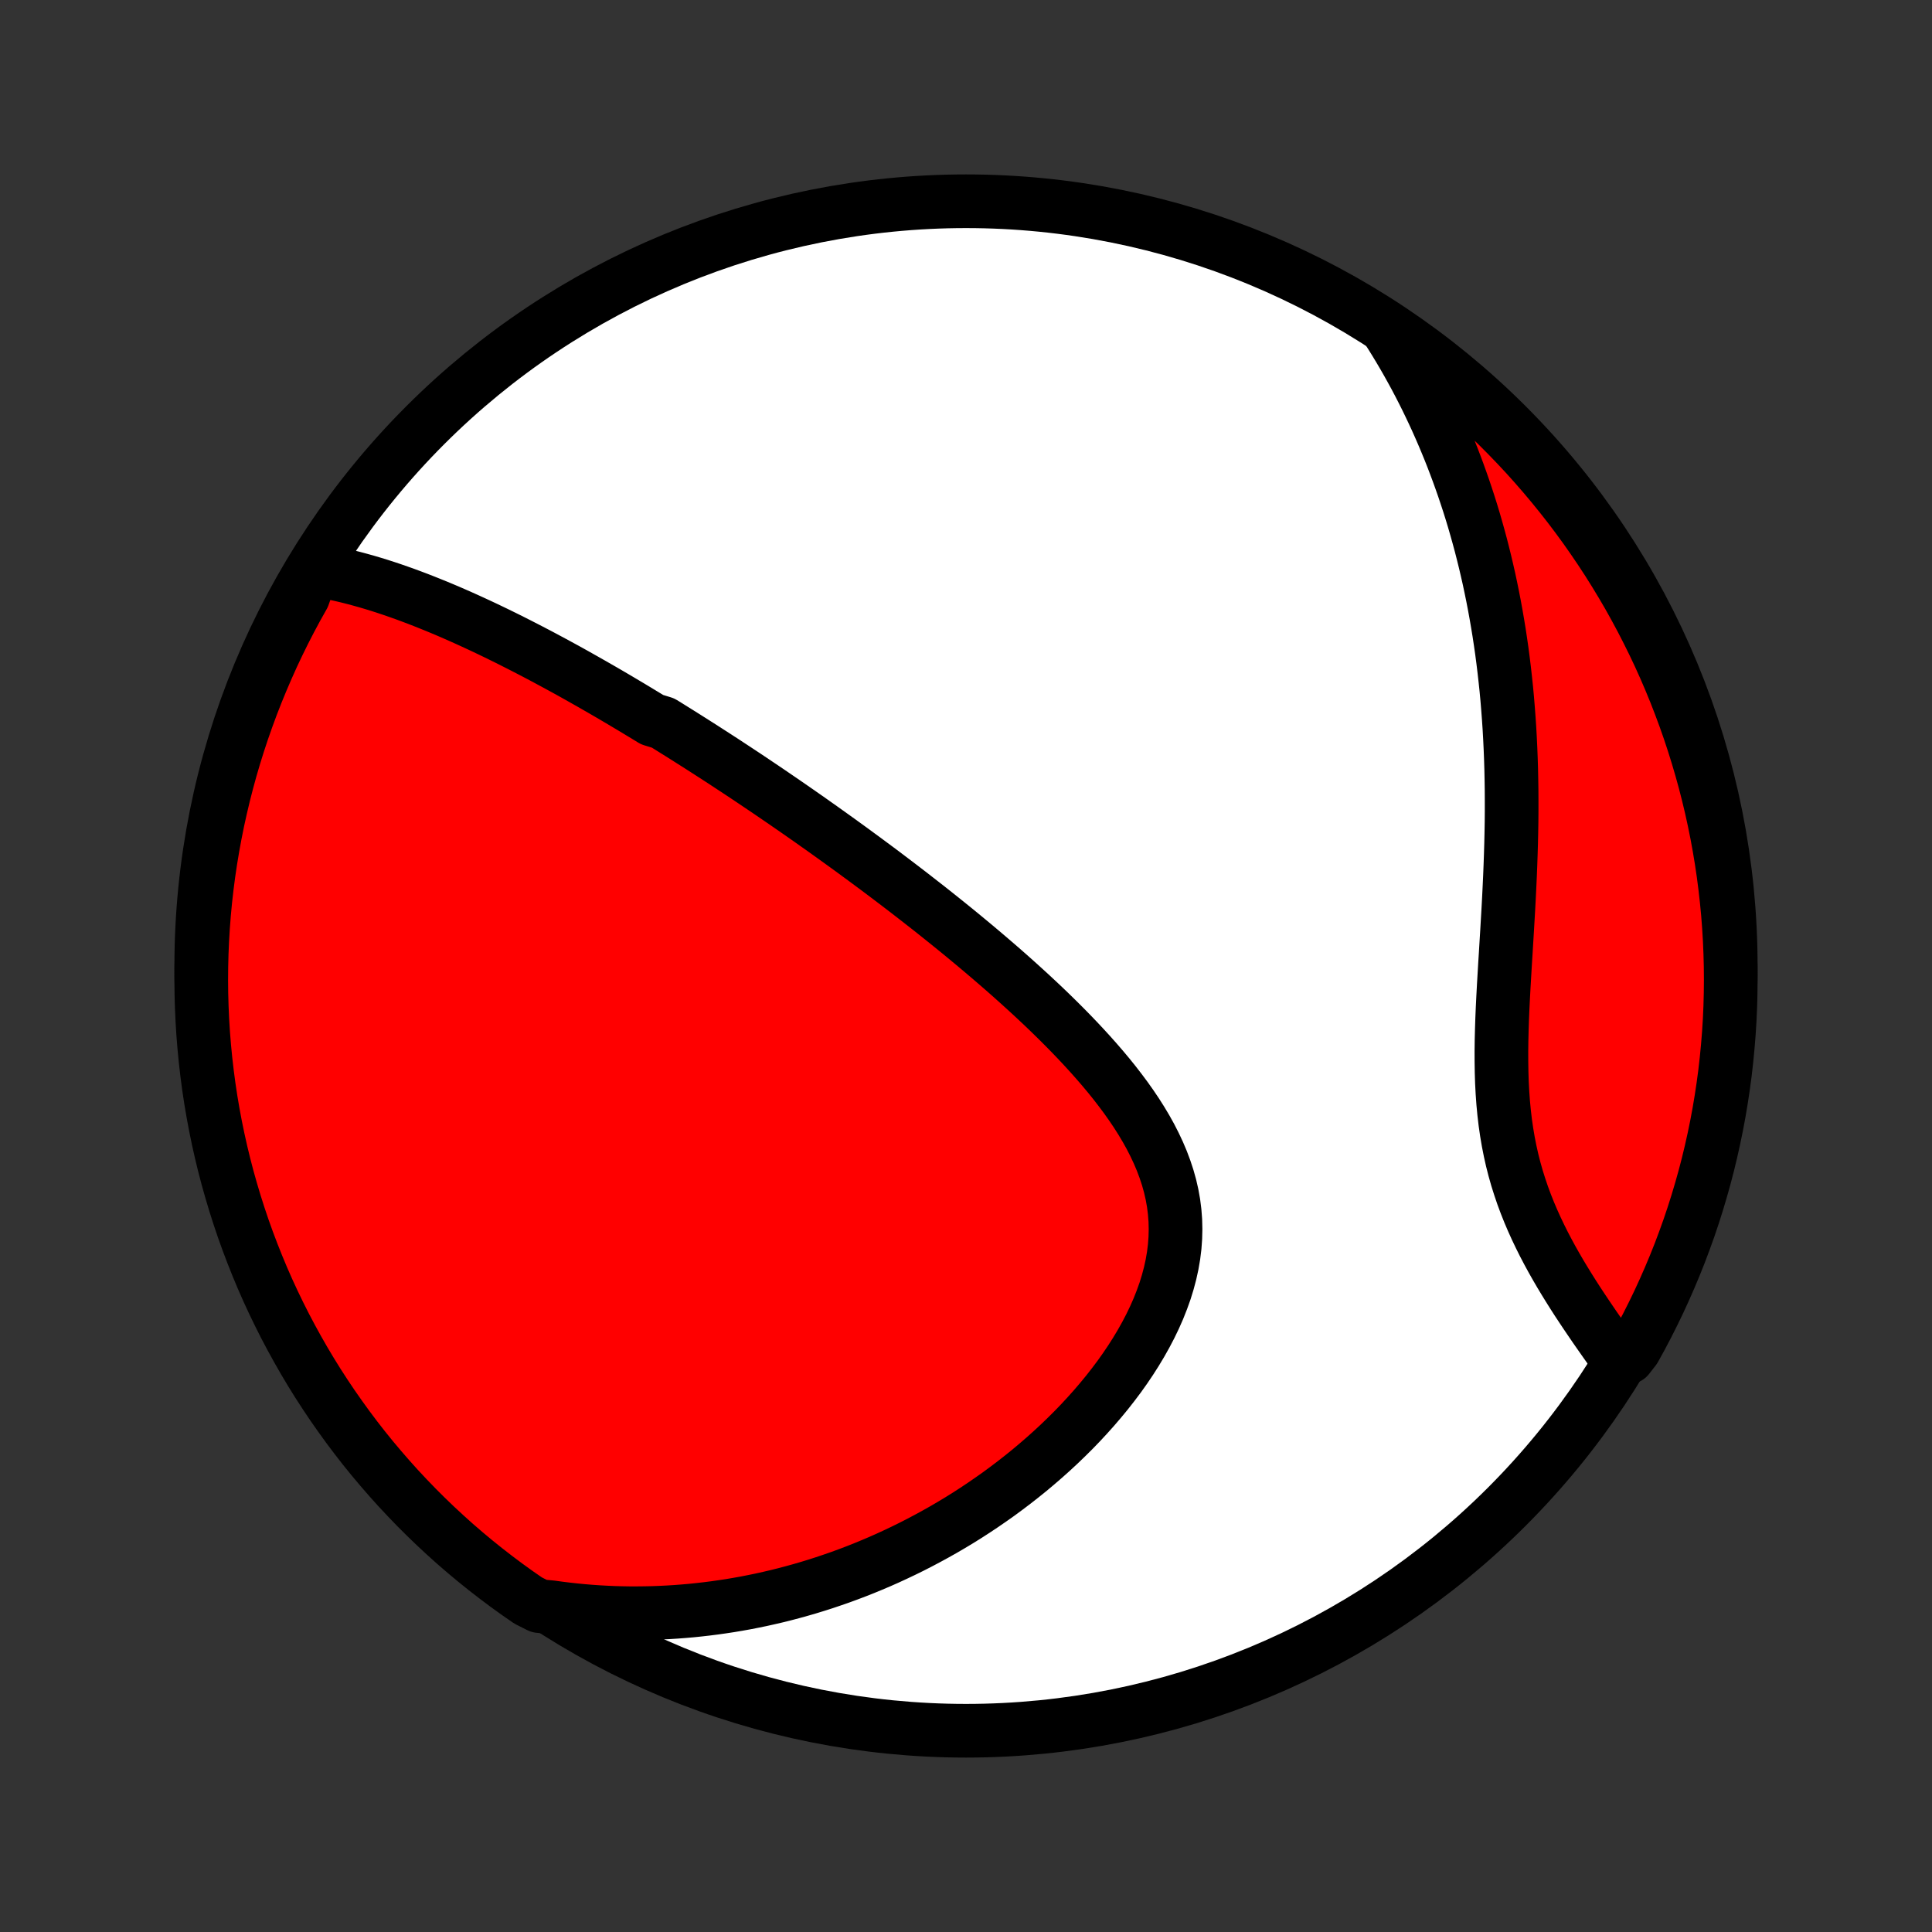 <?xml version="1.0" encoding="utf-8" standalone="no"?>
<!DOCTYPE svg PUBLIC "-//W3C//DTD SVG 1.1//EN"
  "http://www.w3.org/Graphics/SVG/1.1/DTD/svg11.dtd">
<!-- Created with matplotlib (http://matplotlib.org/) -->
<svg height="72pt" version="1.1" viewBox="0 0 72 72" width="72pt" xmlns="http://www.w3.org/2000/svg" xmlns:xlink="http://www.w3.org/1999/xlink">
 <rect x="0" y="0" width="72" height="72" fill="#333333" stroke="none"/>
 <defs>
  <style type="text/css">
*{stroke-linecap:butt;stroke-linejoin:round;}
  </style>
 </defs>
 <g id="figure_1">
  <g id="patch_1">
   <path d="
M0 72
L72 72
L72 0
L0 0
z
" style="fill:none;"/>
  </g>
  <g id="axes_1">
   <g id="PatchCollection_1">
    <defs>
     <path d="
M36 -7.5
C43.558 -7.5 50.808 -10.503 56.153 -15.848
C61.497 -21.192 64.5 -28.442 64.5 -36
C64.5 -43.558 61.497 -50.808 56.153 -56.153
C50.808 -61.497 43.558 -64.5 36 -64.5
C28.442 -64.5 21.192 -61.497 15.848 -56.153
C10.503 -50.808 7.5 -43.558 7.5 -36
C7.5 -28.442 10.503 -21.192 15.848 -15.848
C21.192 -10.503 28.442 -7.5 36 -7.5
z
" id="C0_0_a811fe30f3"/>
     <path d="
M11.654 -50.776
L11.911 -50.735
L12.167 -50.689
L12.421 -50.639
L12.673 -50.584
L12.923 -50.526
L13.172 -50.463
L13.419 -50.397
L13.665 -50.328
L13.909 -50.256
L14.152 -50.181
L14.393 -50.103
L14.632 -50.023
L14.87 -49.94
L15.107 -49.856
L15.342 -49.769
L15.575 -49.681
L15.808 -49.59
L16.038 -49.498
L16.268 -49.405
L16.496 -49.31
L16.723 -49.214
L16.948 -49.116
L17.173 -49.017
L17.396 -48.917
L17.617 -48.816
L17.838 -48.714
L18.058 -48.611
L18.276 -48.507
L18.494 -48.402
L18.71 -48.296
L18.925 -48.19
L19.14 -48.082
L19.353 -47.974
L19.566 -47.865
L19.777 -47.756
L19.988 -47.646
L20.199 -47.535
L20.408 -47.423
L20.617 -47.311
L20.825 -47.198
L21.033 -47.085
L21.24 -46.971
L21.446 -46.856
L21.652 -46.74
L21.857 -46.624
L22.062 -46.508
L22.267 -46.39
L22.471 -46.273
L22.676 -46.154
L22.879 -46.035
L23.083 -45.915
L23.286 -45.794
L23.49 -45.673
L23.693 -45.551
L23.896 -45.428
L24.099 -45.305
L24.302 -45.181
L24.709 -45.056
L24.913 -44.93
L25.116 -44.803
L25.32 -44.676
L25.525 -44.547
L25.729 -44.418
L25.934 -44.288
L26.14 -44.157
L26.345 -44.025
L26.552 -43.892
L26.759 -43.758
L26.966 -43.624
L27.174 -43.487
L27.383 -43.35
L27.592 -43.212
L27.802 -43.073
L28.013 -42.932
L28.224 -42.79
L28.437 -42.647
L28.65 -42.503
L28.864 -42.357
L29.079 -42.21
L29.296 -42.061
L29.513 -41.911
L29.731 -41.76
L29.95 -41.607
L30.171 -41.453
L30.392 -41.296
L30.615 -41.139
L30.839 -40.979
L31.064 -40.818
L31.291 -40.655
L31.519 -40.49
L31.748 -40.324
L31.978 -40.155
L32.21 -39.985
L32.443 -39.812
L32.678 -39.638
L32.913 -39.462
L33.15 -39.283
L33.389 -39.102
L33.629 -38.919
L33.87 -38.734
L34.112 -38.546
L34.356 -38.356
L34.602 -38.164
L34.848 -37.969
L35.095 -37.772
L35.344 -37.572
L35.594 -37.37
L35.845 -37.165
L36.096 -36.957
L36.349 -36.747
L36.602 -36.534
L36.856 -36.318
L37.111 -36.099
L37.366 -35.878
L37.621 -35.654
L37.876 -35.426
L38.131 -35.196
L38.386 -34.963
L38.64 -34.727
L38.894 -34.488
L39.146 -34.246
L39.397 -34
L39.646 -33.752
L39.893 -33.501
L40.138 -33.246
L40.38 -32.988
L40.619 -32.727
L40.854 -32.463
L41.085 -32.196
L41.311 -31.926
L41.532 -31.652
L41.746 -31.375
L41.955 -31.095
L42.156 -30.811
L42.349 -30.525
L42.533 -30.235
L42.708 -29.942
L42.873 -29.646
L43.026 -29.346
L43.168 -29.044
L43.298 -28.738
L43.414 -28.429
L43.517 -28.117
L43.605 -27.803
L43.678 -27.485
L43.735 -27.166
L43.776 -26.843
L43.801 -26.519
L43.809 -26.193
L43.801 -25.865
L43.777 -25.536
L43.736 -25.206
L43.679 -24.875
L43.606 -24.544
L43.518 -24.213
L43.416 -23.883
L43.298 -23.554
L43.168 -23.226
L43.024 -22.9
L42.868 -22.576
L42.7 -22.255
L42.521 -21.936
L42.332 -21.621
L42.133 -21.309
L41.925 -21.001
L41.709 -20.697
L41.484 -20.398
L41.253 -20.103
L41.014 -19.813
L40.77 -19.528
L40.519 -19.248
L40.264 -18.973
L40.003 -18.703
L39.738 -18.44
L39.469 -18.181
L39.197 -17.929
L38.921 -17.682
L38.642 -17.441
L38.361 -17.205
L38.077 -16.976
L37.791 -16.752
L37.503 -16.534
L37.214 -16.321
L36.922 -16.115
L36.63 -15.914
L36.337 -15.719
L36.043 -15.529
L35.748 -15.345
L35.452 -15.167
L35.156 -14.994
L34.859 -14.827
L34.562 -14.665
L34.265 -14.508
L33.968 -14.356
L33.671 -14.21
L33.374 -14.069
L33.077 -13.932
L32.781 -13.801
L32.484 -13.675
L32.188 -13.553
L31.892 -13.436
L31.596 -13.324
L31.301 -13.216
L31.006 -13.114
L30.712 -13.015
L30.418 -12.921
L30.124 -12.831
L29.831 -12.746
L29.538 -12.665
L29.246 -12.588
L28.954 -12.515
L28.662 -12.447
L28.371 -12.382
L28.08 -12.322
L27.79 -12.265
L27.5 -12.213
L27.21 -12.164
L26.92 -12.12
L26.631 -12.079
L26.341 -12.042
L26.052 -12.009
L25.764 -11.979
L25.475 -11.954
L25.186 -11.932
L24.898 -11.914
L24.609 -11.9
L24.321 -11.889
L24.032 -11.883
L23.743 -11.88
L23.454 -11.88
L23.166 -11.885
L22.876 -11.893
L22.587 -11.906
L22.297 -11.922
L22.007 -11.942
L21.717 -11.966
L21.426 -11.994
L21.135 -12.026
L20.843 -12.062
L20.551 -12.102
L20.092 -12.146
L19.682 -12.353
L19.277 -12.634
L18.877 -12.922
L18.482 -13.218
L18.092 -13.52
L17.708 -13.829
L17.329 -14.145
L16.956 -14.467
L16.589 -14.797
L16.228 -15.132
L15.873 -15.474
L15.524 -15.822
L15.181 -16.177
L14.844 -16.537
L14.514 -16.904
L14.191 -17.276
L13.874 -17.653
L13.563 -18.037
L13.26 -18.426
L12.964 -18.82
L12.675 -19.22
L12.392 -19.624
L12.117 -20.034
L11.849 -20.448
L11.589 -20.867
L11.336 -21.291
L11.091 -21.719
L10.853 -22.152
L10.622 -22.589
L10.4 -23.03
L10.185 -23.475
L9.978 -23.923
L9.779 -24.376
L9.589 -24.831
L9.406 -25.291
L9.231 -25.753
L9.064 -26.219
L8.906 -26.688
L8.756 -27.159
L8.614 -27.634
L8.48 -28.11
L8.355 -28.589
L8.238 -29.071
L8.13 -29.554
L8.03 -30.04
L7.939 -30.527
L7.856 -31.016
L7.782 -31.507
L7.717 -31.998
L7.66 -32.492
L7.612 -32.986
L7.572 -33.481
L7.541 -33.977
L7.519 -34.473
L7.505 -34.97
L7.5 -35.467
L7.504 -35.965
L7.516 -36.462
L7.537 -36.959
L7.567 -37.456
L7.605 -37.953
L7.652 -38.449
L7.708 -38.944
L7.772 -39.438
L7.845 -39.931
L7.927 -40.423
L8.017 -40.914
L8.115 -41.403
L8.223 -41.891
L8.338 -42.377
L8.462 -42.86
L8.594 -43.342
L8.735 -43.822
L8.884 -44.299
L9.041 -44.773
L9.207 -45.245
L9.38 -45.714
L9.562 -46.18
L9.752 -46.643
L9.95 -47.103
L10.155 -47.56
L10.369 -48.013
L10.59 -48.462
L10.819 -48.907
L11.056 -49.349
L11.301 -49.786
z
" id="C0_1_f49fcefc74"/>
     <path d="
M51.698 -59.739
L51.856 -59.489
L52.012 -59.237
L52.165 -58.983
L52.315 -58.728
L52.462 -58.471
L52.606 -58.212
L52.748 -57.952
L52.886 -57.69
L53.022 -57.425
L53.155 -57.16
L53.285 -56.892
L53.413 -56.622
L53.538 -56.351
L53.66 -56.077
L53.78 -55.801
L53.897 -55.523
L54.012 -55.243
L54.124 -54.961
L54.233 -54.676
L54.34 -54.389
L54.444 -54.1
L54.546 -53.809
L54.645 -53.514
L54.742 -53.218
L54.836 -52.918
L54.927 -52.617
L55.015 -52.312
L55.101 -52.005
L55.185 -51.695
L55.265 -51.382
L55.343 -51.066
L55.418 -50.747
L55.491 -50.426
L55.56 -50.101
L55.627 -49.774
L55.691 -49.443
L55.752 -49.109
L55.81 -48.773
L55.866 -48.433
L55.918 -48.09
L55.968 -47.743
L56.014 -47.394
L56.057 -47.041
L56.097 -46.685
L56.135 -46.326
L56.169 -45.964
L56.199 -45.598
L56.227 -45.23
L56.252 -44.858
L56.273 -44.483
L56.291 -44.105
L56.306 -43.724
L56.318 -43.34
L56.326 -42.953
L56.332 -42.563
L56.334 -42.171
L56.334 -41.776
L56.331 -41.379
L56.324 -40.979
L56.315 -40.577
L56.303 -40.173
L56.289 -39.768
L56.273 -39.36
L56.254 -38.951
L56.234 -38.541
L56.212 -38.13
L56.188 -37.718
L56.164 -37.306
L56.139 -36.894
L56.114 -36.481
L56.088 -36.069
L56.064 -35.658
L56.04 -35.248
L56.018 -34.839
L55.998 -34.432
L55.981 -34.027
L55.968 -33.624
L55.958 -33.225
L55.953 -32.828
L55.954 -32.435
L55.96 -32.046
L55.972 -31.662
L55.992 -31.281
L56.019 -30.905
L56.054 -30.535
L56.097 -30.169
L56.149 -29.809
L56.209 -29.455
L56.278 -29.106
L56.355 -28.762
L56.441 -28.425
L56.535 -28.093
L56.638 -27.767
L56.747 -27.446
L56.864 -27.131
L56.987 -26.822
L57.117 -26.517
L57.252 -26.218
L57.392 -25.925
L57.536 -25.636
L57.685 -25.352
L57.836 -25.074
L57.991 -24.8
L58.148 -24.53
L58.307 -24.266
L58.467 -24.006
L58.628 -23.75
L58.79 -23.498
L58.953 -23.251
L59.115 -23.008
L59.277 -22.769
L59.438 -22.533
L59.599 -22.302
L59.758 -22.075
L59.916 -21.851
L60.073 -21.631
L60.67 -21.415
L60.915 -21.73
L61.153 -22.162
L61.383 -22.599
L61.605 -23.04
L61.82 -23.485
L62.026 -23.934
L62.225 -24.387
L62.416 -24.843
L62.599 -25.302
L62.773 -25.765
L62.94 -26.23
L63.098 -26.699
L63.248 -27.171
L63.389 -27.645
L63.523 -28.122
L63.648 -28.601
L63.764 -29.082
L63.872 -29.566
L63.972 -30.052
L64.063 -30.539
L64.145 -31.028
L64.219 -31.518
L64.285 -32.01
L64.341 -32.503
L64.389 -32.998
L64.429 -33.493
L64.46 -33.989
L64.482 -34.485
L64.495 -34.982
L64.5 -35.479
L64.496 -35.977
L64.483 -36.474
L64.462 -36.971
L64.432 -37.468
L64.394 -37.965
L64.346 -38.461
L64.29 -38.956
L64.226 -39.45
L64.153 -39.943
L64.071 -40.435
L63.981 -40.926
L63.882 -41.415
L63.775 -41.903
L63.659 -42.388
L63.535 -42.872
L63.402 -43.354
L63.261 -43.833
L63.112 -44.31
L62.955 -44.785
L62.789 -45.257
L62.615 -45.725
L62.434 -46.191
L62.244 -46.654
L62.046 -47.114
L61.84 -47.571
L61.626 -48.023
L61.404 -48.472
L61.175 -48.918
L60.938 -49.359
L60.694 -49.797
L60.441 -50.23
L60.182 -50.658
L59.915 -51.083
L59.641 -51.502
L59.359 -51.917
L59.071 -52.328
L58.775 -52.733
L58.473 -53.133
L58.163 -53.528
L57.847 -53.917
L57.525 -54.301
L57.195 -54.68
L56.86 -55.053
L56.517 -55.42
L56.169 -55.781
L55.815 -56.136
L55.454 -56.485
L55.088 -56.828
L54.715 -57.164
L54.337 -57.494
L53.954 -57.817
L53.565 -58.134
L53.17 -58.444
L52.771 -58.747
L52.366 -59.043
z
" id="C0_2_750a7297cb"/>
    </defs>
    <g clip-path="url(#p1bffca34e9)">
     <use style="fill:#ffffff;stroke:#000000;stroke-width:2.0;" x="0.0" xlink:href="#C0_0_a811fe30f3" y="72.0"/>
    </g>
    <g clip-path="url(#p1bffca34e9)">
     <use style="fill:#ff0000;stroke:#000000;stroke-width:2.0;" x="0.0" xlink:href="#C0_1_f49fcefc74" y="72.0"/>
    </g>
    <g clip-path="url(#p1bffca34e9)">
     <use style="fill:#ff0000;stroke:#000000;stroke-width:2.0;" x="0.0" xlink:href="#C0_2_750a7297cb" y="72.0"/>
    </g>
   </g>
  </g>
 </g>
 <defs>
  <clipPath id="p1bffca34e9">
   <rect height="72.0" width="72.0" x="0.0" y="0.0"/>
  </clipPath>
 </defs>
</svg>
